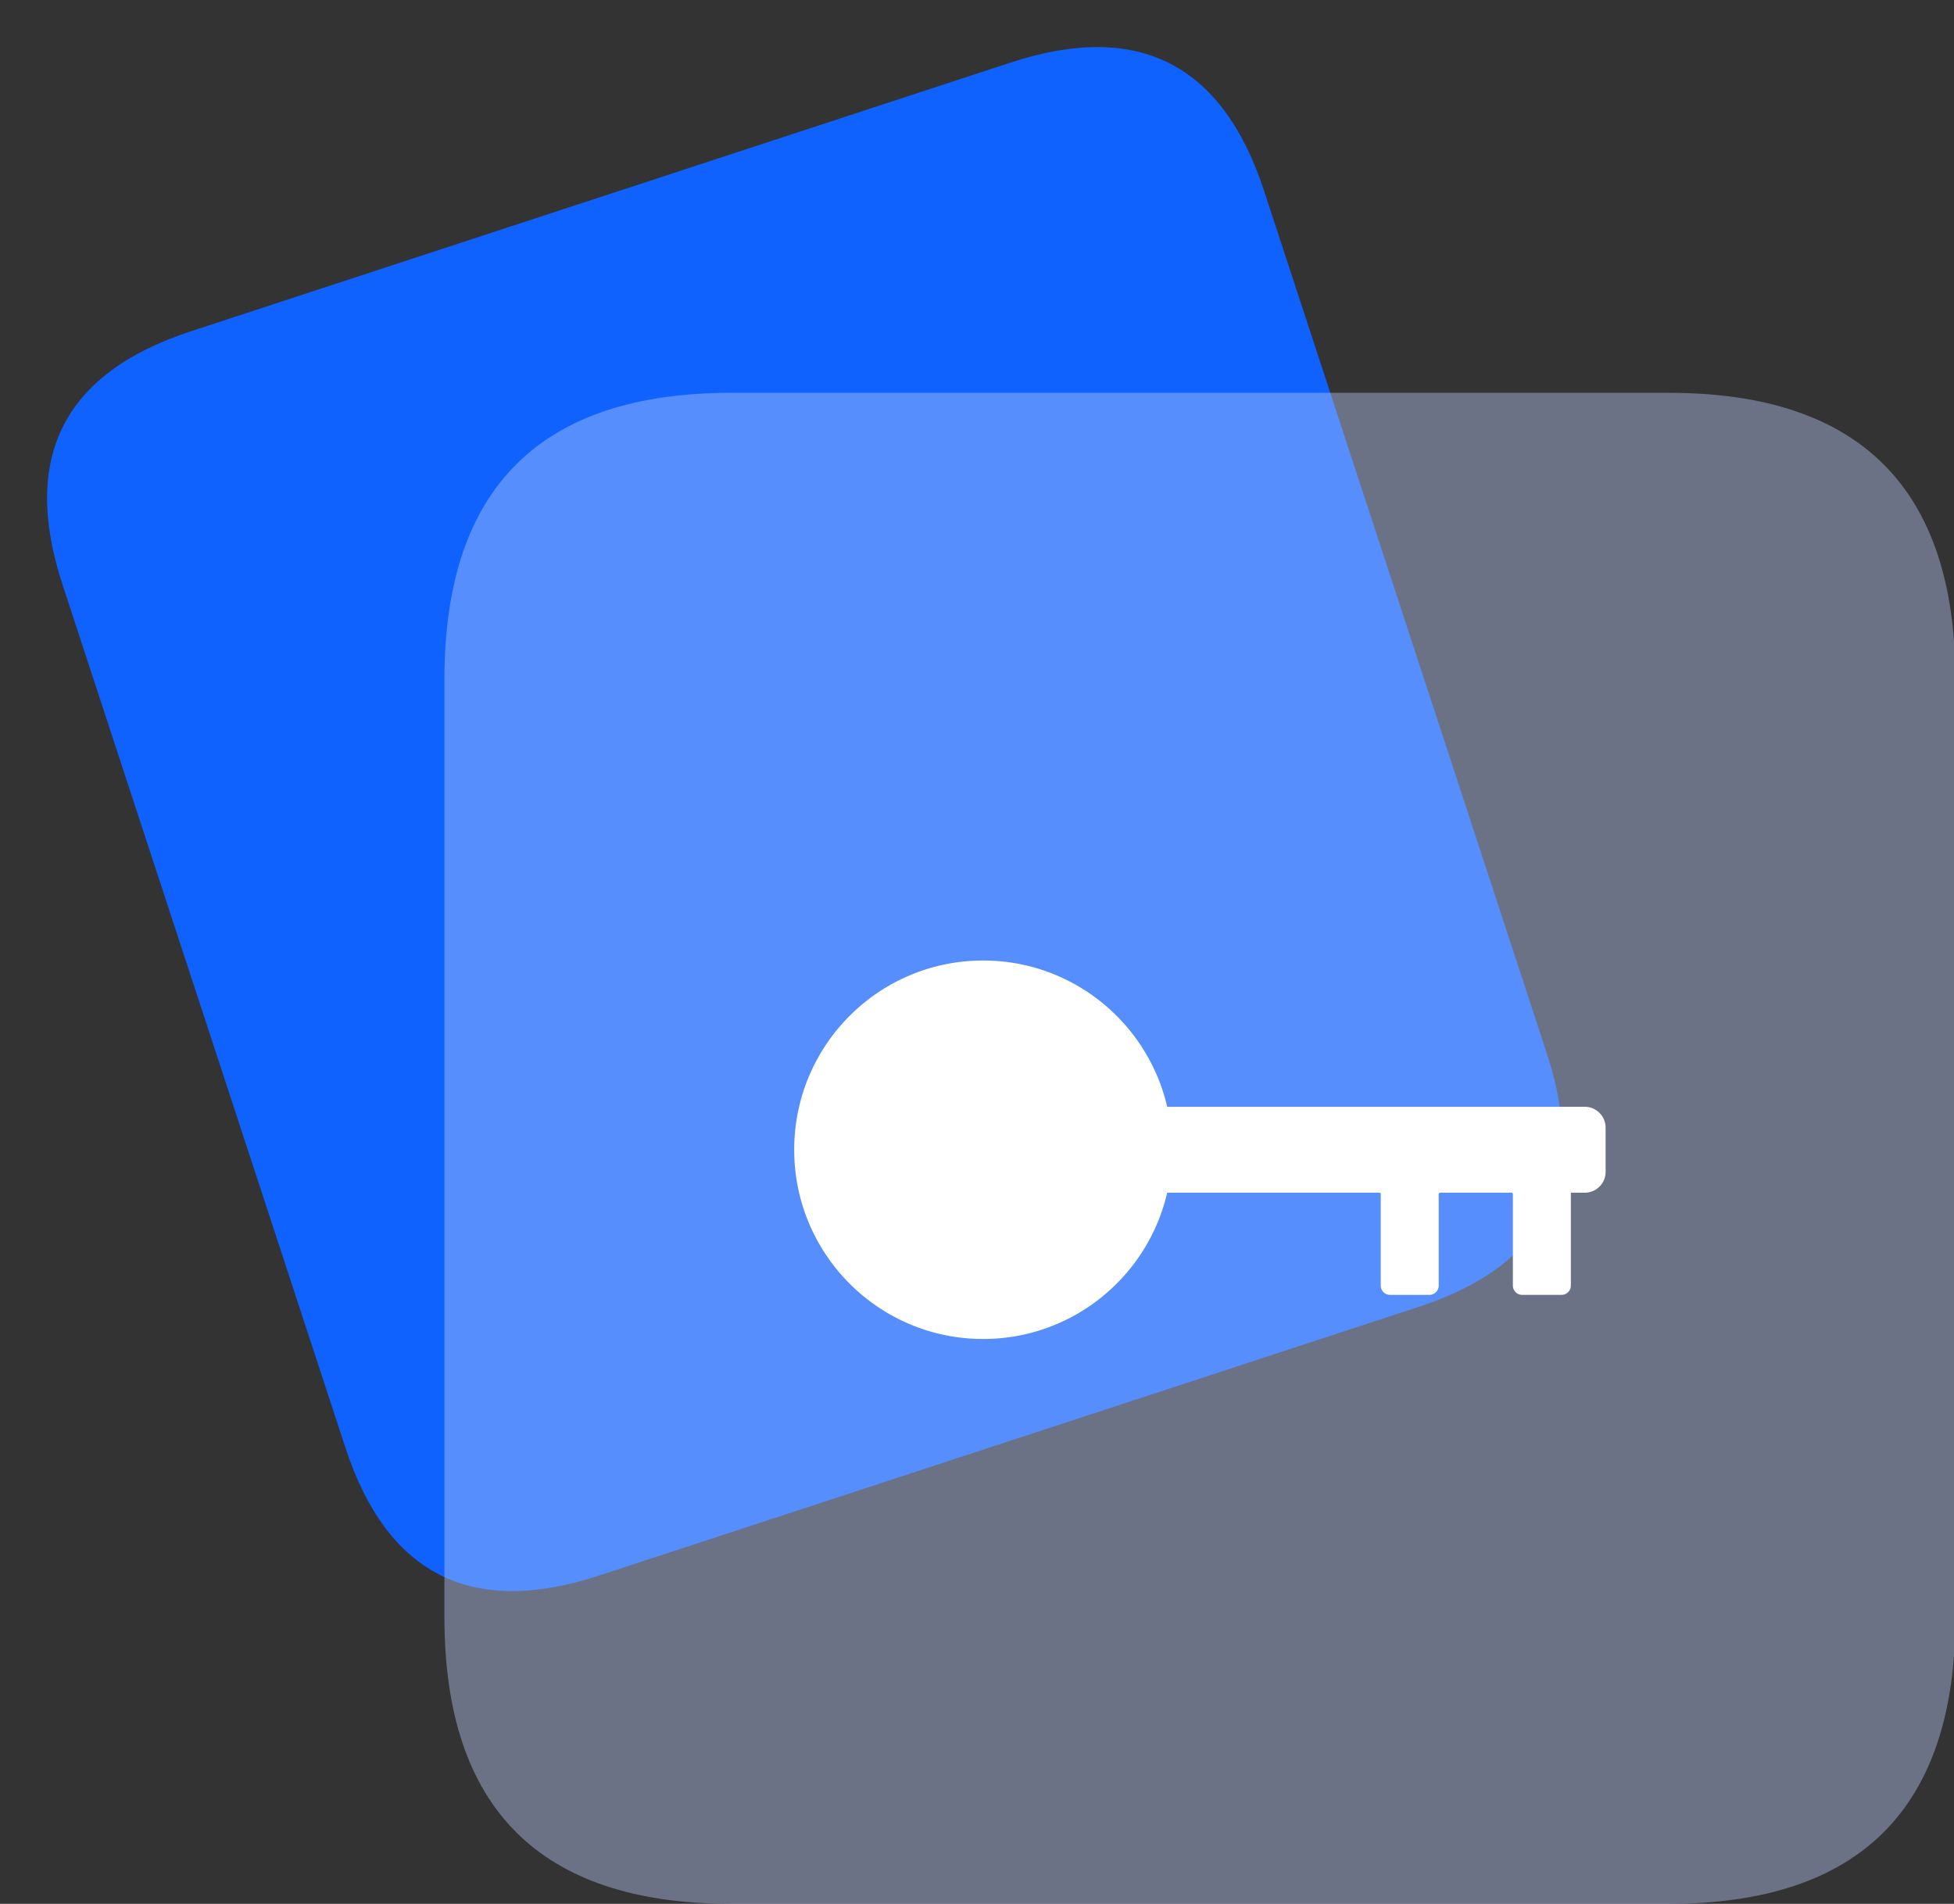 <?xml version="1.0" standalone="no"?><!DOCTYPE svg PUBLIC "-//W3C//DTD SVG 1.1//EN" "http://www.w3.org/Graphics/SVG/1.1/DTD/svg11.dtd"><svg t="1746020169220" class="icon" viewBox="0 0 1051 1024" version="1.1" xmlns="http://www.w3.org/2000/svg" p-id="1743" xmlns:xlink="http://www.w3.org/1999/xlink" width="131.375" height="128"><rect x="0" y="0" width="1051" height="1024" fill="#333333" stroke="none"/><path d="M0 211.843m102.581-33.626l441.099-144.591q102.581-33.626 136.207 68.955l152.141 464.133q33.626 102.581-68.955 136.207l-441.099 144.591q-102.581 33.626-136.207-68.955l-152.141-464.133q-33.626-102.581 68.955-136.207Z" fill="#0F62FE" p-id="1744"></path><path d="M239.036 211.277m154.217 0l504.289 0q154.217 0 154.217 154.217l0 504.289q0 154.217-154.217 154.217l-504.289 0q-154.217 0-154.217-154.217l0-504.289q0-154.217 154.217-154.217Z" fill="#C1D0FF" fill-opacity=".4" p-id="1745"></path><path d="M627.805 641.514C617.356 686.597 576.999 720.193 528.808 720.193 472.681 720.193 427.181 674.622 427.181 618.41s45.5-101.783 101.627-101.783c48.191 0 88.548 33.596 98.996 78.678h224.588c6.198 0 11.222 5.032 11.222 11.241v23.728c0 6.209-5.024 11.241-11.222 11.241h-7.483v49.954a4.99 4.99 0 0 1-4.987 4.995h-21.199a4.99 4.99 0 0 1-4.987-4.995v-49.183a0.771 0.771 0 0 0-0.771-0.771h-38.36a0.771 0.771 0 0 0-0.771 0.771v49.183a4.99 4.99 0 0 1-4.987 4.995h-21.199a4.99 4.99 0 0 1-4.987-4.995v-49.183a0.771 0.771 0 0 0-0.771-0.771h-114.085zM586.791 618.41c0 32.072-25.959 58.072-57.982 58.072-32.025 0-57.984-25.999-57.984-58.072 0-32.072 25.959-58.072 57.984-58.072 32.023 0 57.982 25.999 57.982 58.072z" fill="#FFFFFF" p-id="1746"></path></svg>